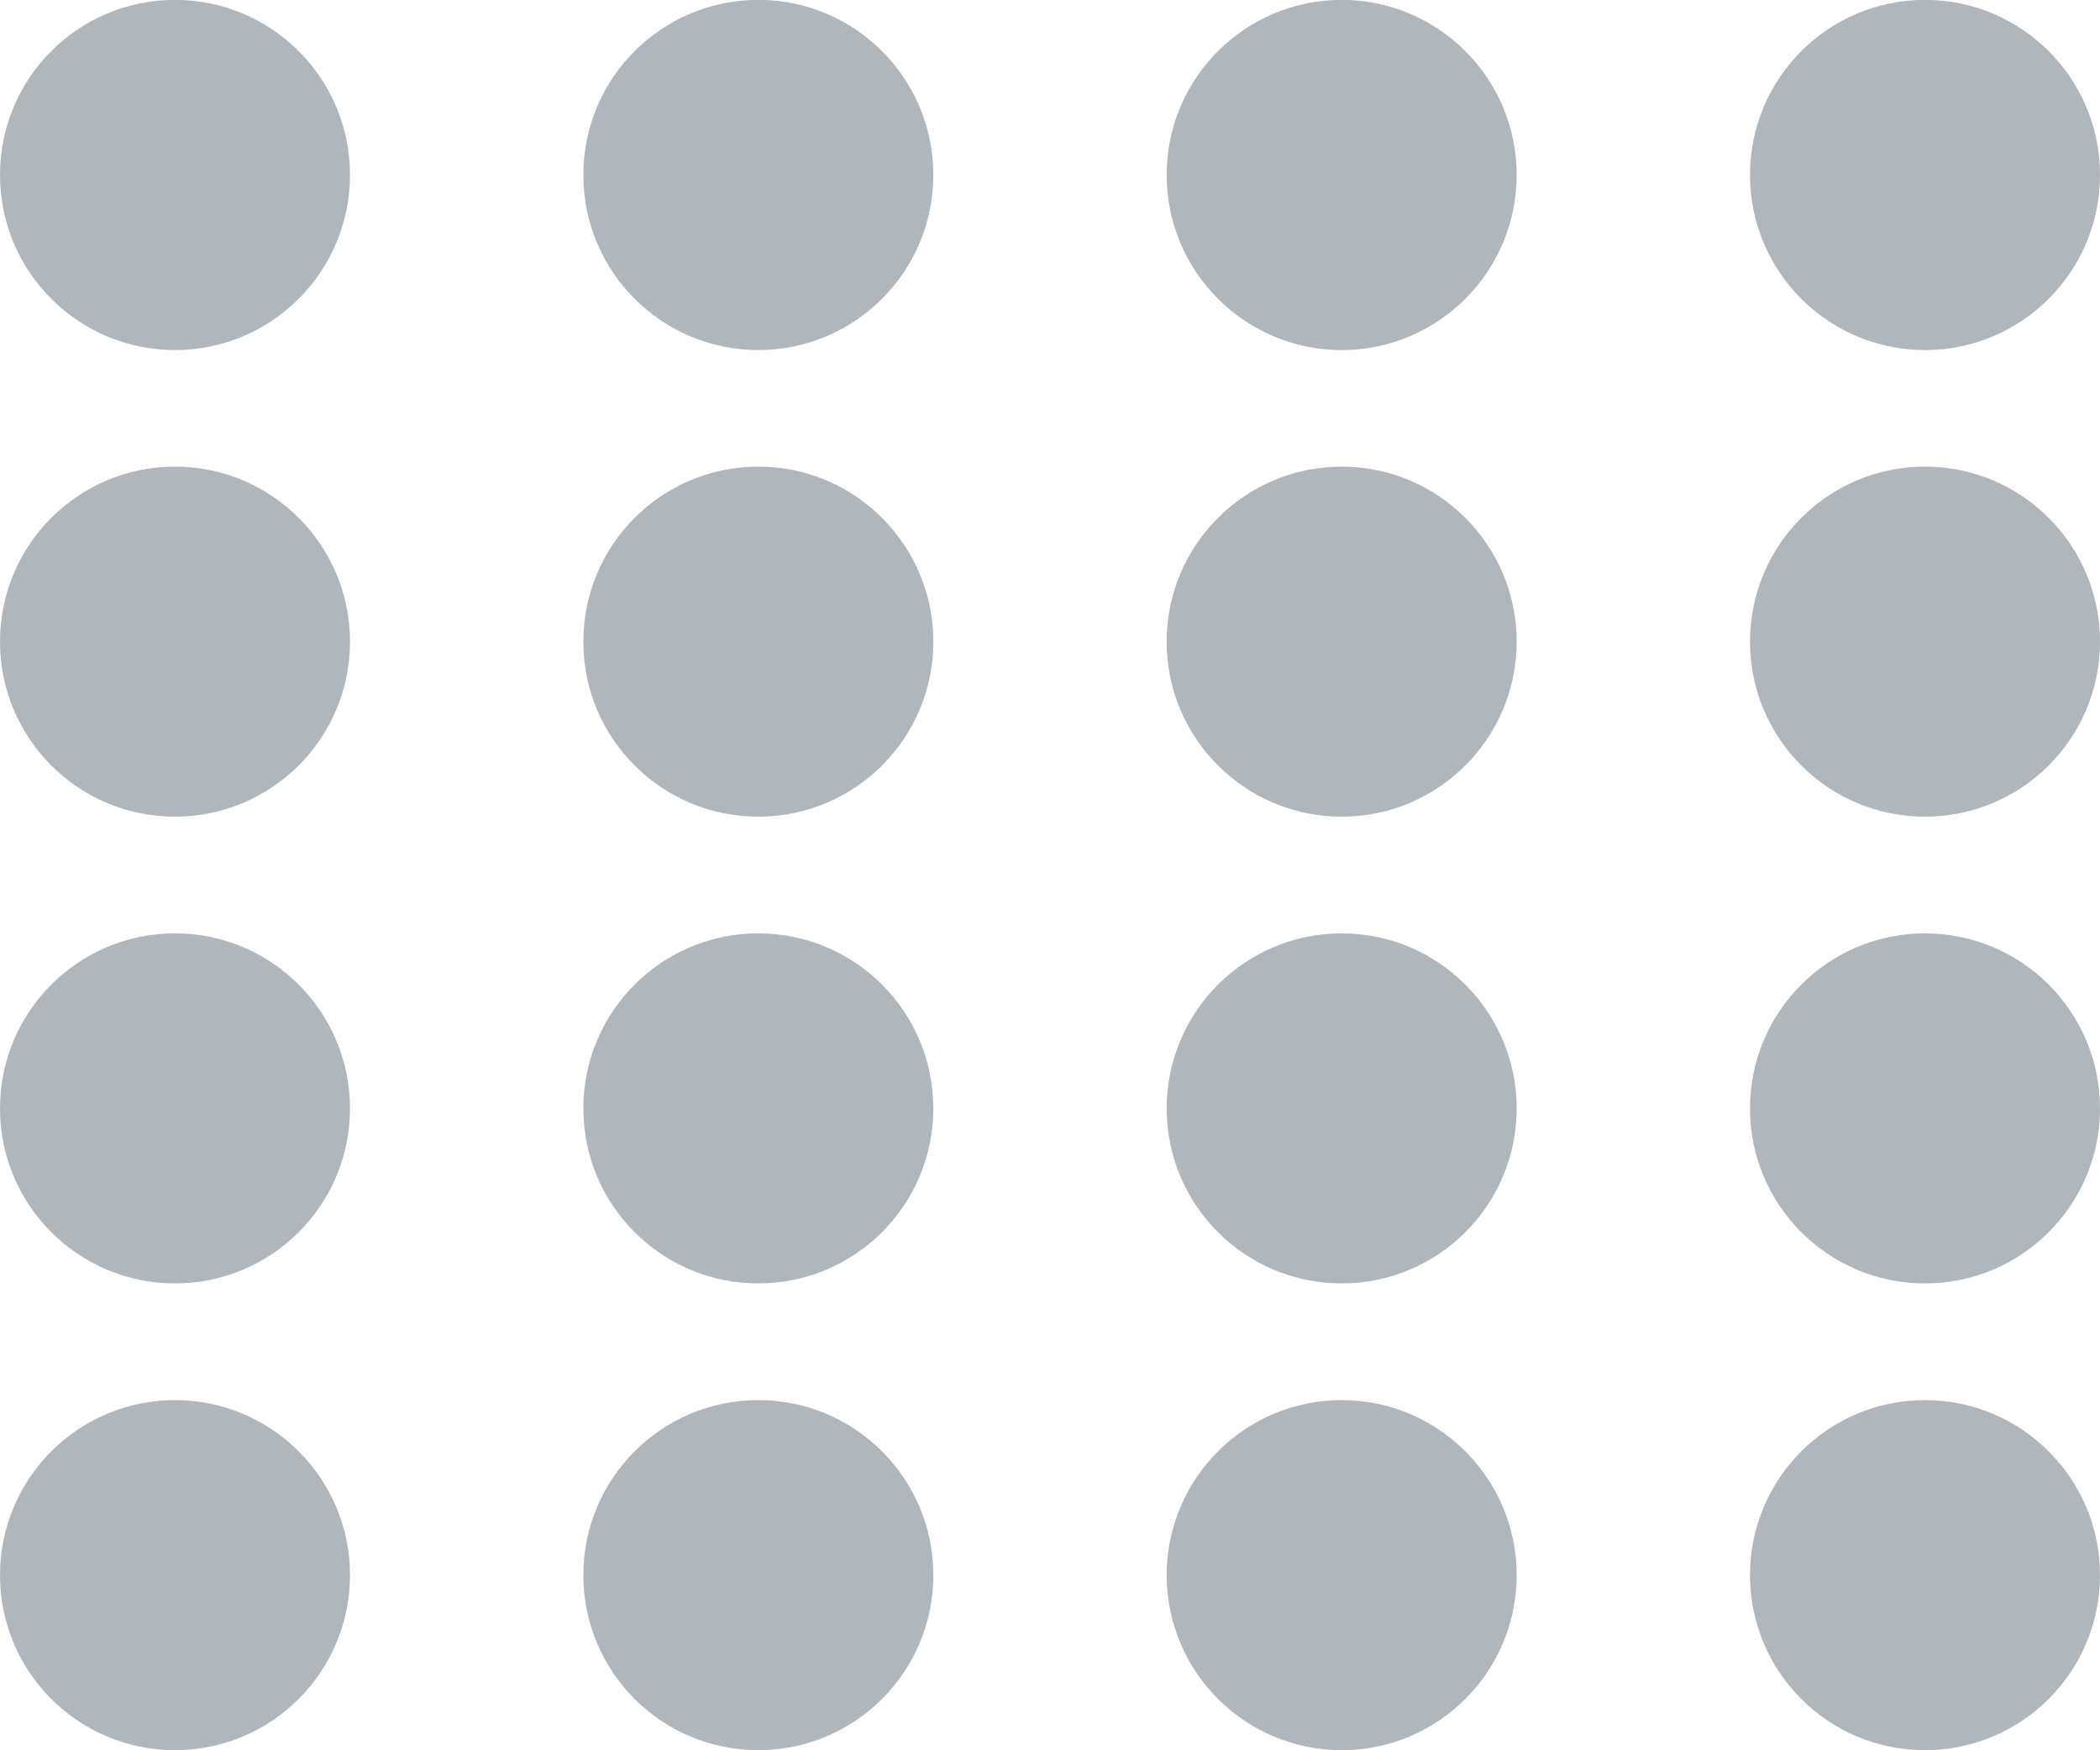 <svg xmlns="http://www.w3.org/2000/svg" width="18px" height="15px"><path fill-rule="evenodd" fill="rgb(176, 183, 188)"
 d="M16.500,10.999 C15.671,10.999 15.000,10.327 15.000,9.500 C15.000,8.671 15.671,7.999 16.500,7.999 C17.328,7.999 18.000,8.671 18.000,9.500 C18.000,10.327 17.328,10.999 16.500,10.999 ZM16.500,6.999 C15.671,6.999 15.000,6.328 15.000,5.499 C15.000,4.671 15.671,3.999 16.500,3.999 C17.328,3.999 18.000,4.671 18.000,5.499 C18.000,6.328 17.328,6.999 16.500,6.999 ZM16.500,3.000 C15.671,3.000 15.000,2.328 15.000,1.499 C15.000,0.671 15.671,-0.001 16.500,-0.001 C17.328,-0.001 18.000,0.671 18.000,1.499 C18.000,2.328 17.328,3.000 16.500,3.000 ZM11.500,14.999 C10.672,14.999 10.000,14.328 10.000,13.499 C10.000,12.671 10.672,11.999 11.500,11.999 C12.328,11.999 13.000,12.671 13.000,13.499 C13.000,14.328 12.328,14.999 11.500,14.999 ZM11.500,10.999 C10.672,10.999 10.000,10.327 10.000,9.500 C10.000,8.671 10.672,7.999 11.500,7.999 C12.328,7.999 13.000,8.671 13.000,9.500 C13.000,10.327 12.328,10.999 11.500,10.999 ZM11.500,6.999 C10.672,6.999 10.000,6.328 10.000,5.499 C10.000,4.671 10.672,3.999 11.500,3.999 C12.328,3.999 13.000,4.671 13.000,5.499 C13.000,6.328 12.328,6.999 11.500,6.999 ZM11.500,3.000 C10.672,3.000 10.000,2.328 10.000,1.499 C10.000,0.671 10.672,-0.001 11.500,-0.001 C12.328,-0.001 13.000,0.671 13.000,1.499 C13.000,2.328 12.328,3.000 11.500,3.000 ZM6.500,14.999 C5.671,14.999 5.000,14.328 5.000,13.499 C5.000,12.671 5.671,11.999 6.500,11.999 C7.328,11.999 8.000,12.671 8.000,13.499 C8.000,14.328 7.328,14.999 6.500,14.999 ZM6.500,10.999 C5.671,10.999 5.000,10.327 5.000,9.500 C5.000,8.671 5.671,7.999 6.500,7.999 C7.328,7.999 8.000,8.671 8.000,9.500 C8.000,10.327 7.328,10.999 6.500,10.999 ZM6.500,6.999 C5.671,6.999 5.000,6.328 5.000,5.499 C5.000,4.671 5.671,3.999 6.500,3.999 C7.328,3.999 8.000,4.671 8.000,5.499 C8.000,6.328 7.328,6.999 6.500,6.999 ZM6.500,3.000 C5.671,3.000 5.000,2.328 5.000,1.499 C5.000,0.671 5.671,-0.001 6.500,-0.001 C7.328,-0.001 8.000,0.671 8.000,1.499 C8.000,2.328 7.328,3.000 6.500,3.000 ZM1.500,14.999 C0.671,14.999 -0.000,14.328 -0.000,13.499 C-0.000,12.671 0.671,11.999 1.500,11.999 C2.328,11.999 3.000,12.671 3.000,13.499 C3.000,14.328 2.328,14.999 1.500,14.999 ZM1.500,10.999 C0.671,10.999 -0.000,10.327 -0.000,9.500 C-0.000,8.671 0.671,7.999 1.500,7.999 C2.328,7.999 3.000,8.671 3.000,9.500 C3.000,10.327 2.328,10.999 1.500,10.999 ZM1.500,6.999 C0.671,6.999 -0.000,6.328 -0.000,5.499 C-0.000,4.671 0.671,3.999 1.500,3.999 C2.328,3.999 3.000,4.671 3.000,5.499 C3.000,6.328 2.328,6.999 1.500,6.999 ZM1.500,3.000 C0.671,3.000 -0.000,2.328 -0.000,1.499 C-0.000,0.671 0.671,-0.001 1.500,-0.001 C2.328,-0.001 3.000,0.671 3.000,1.499 C3.000,2.328 2.328,3.000 1.500,3.000 ZM16.500,11.999 C17.328,11.999 18.000,12.671 18.000,13.499 C18.000,14.328 17.328,14.999 16.500,14.999 C15.671,14.999 15.000,14.328 15.000,13.499 C15.000,12.671 15.671,11.999 16.500,11.999 Z"/>
</svg>
